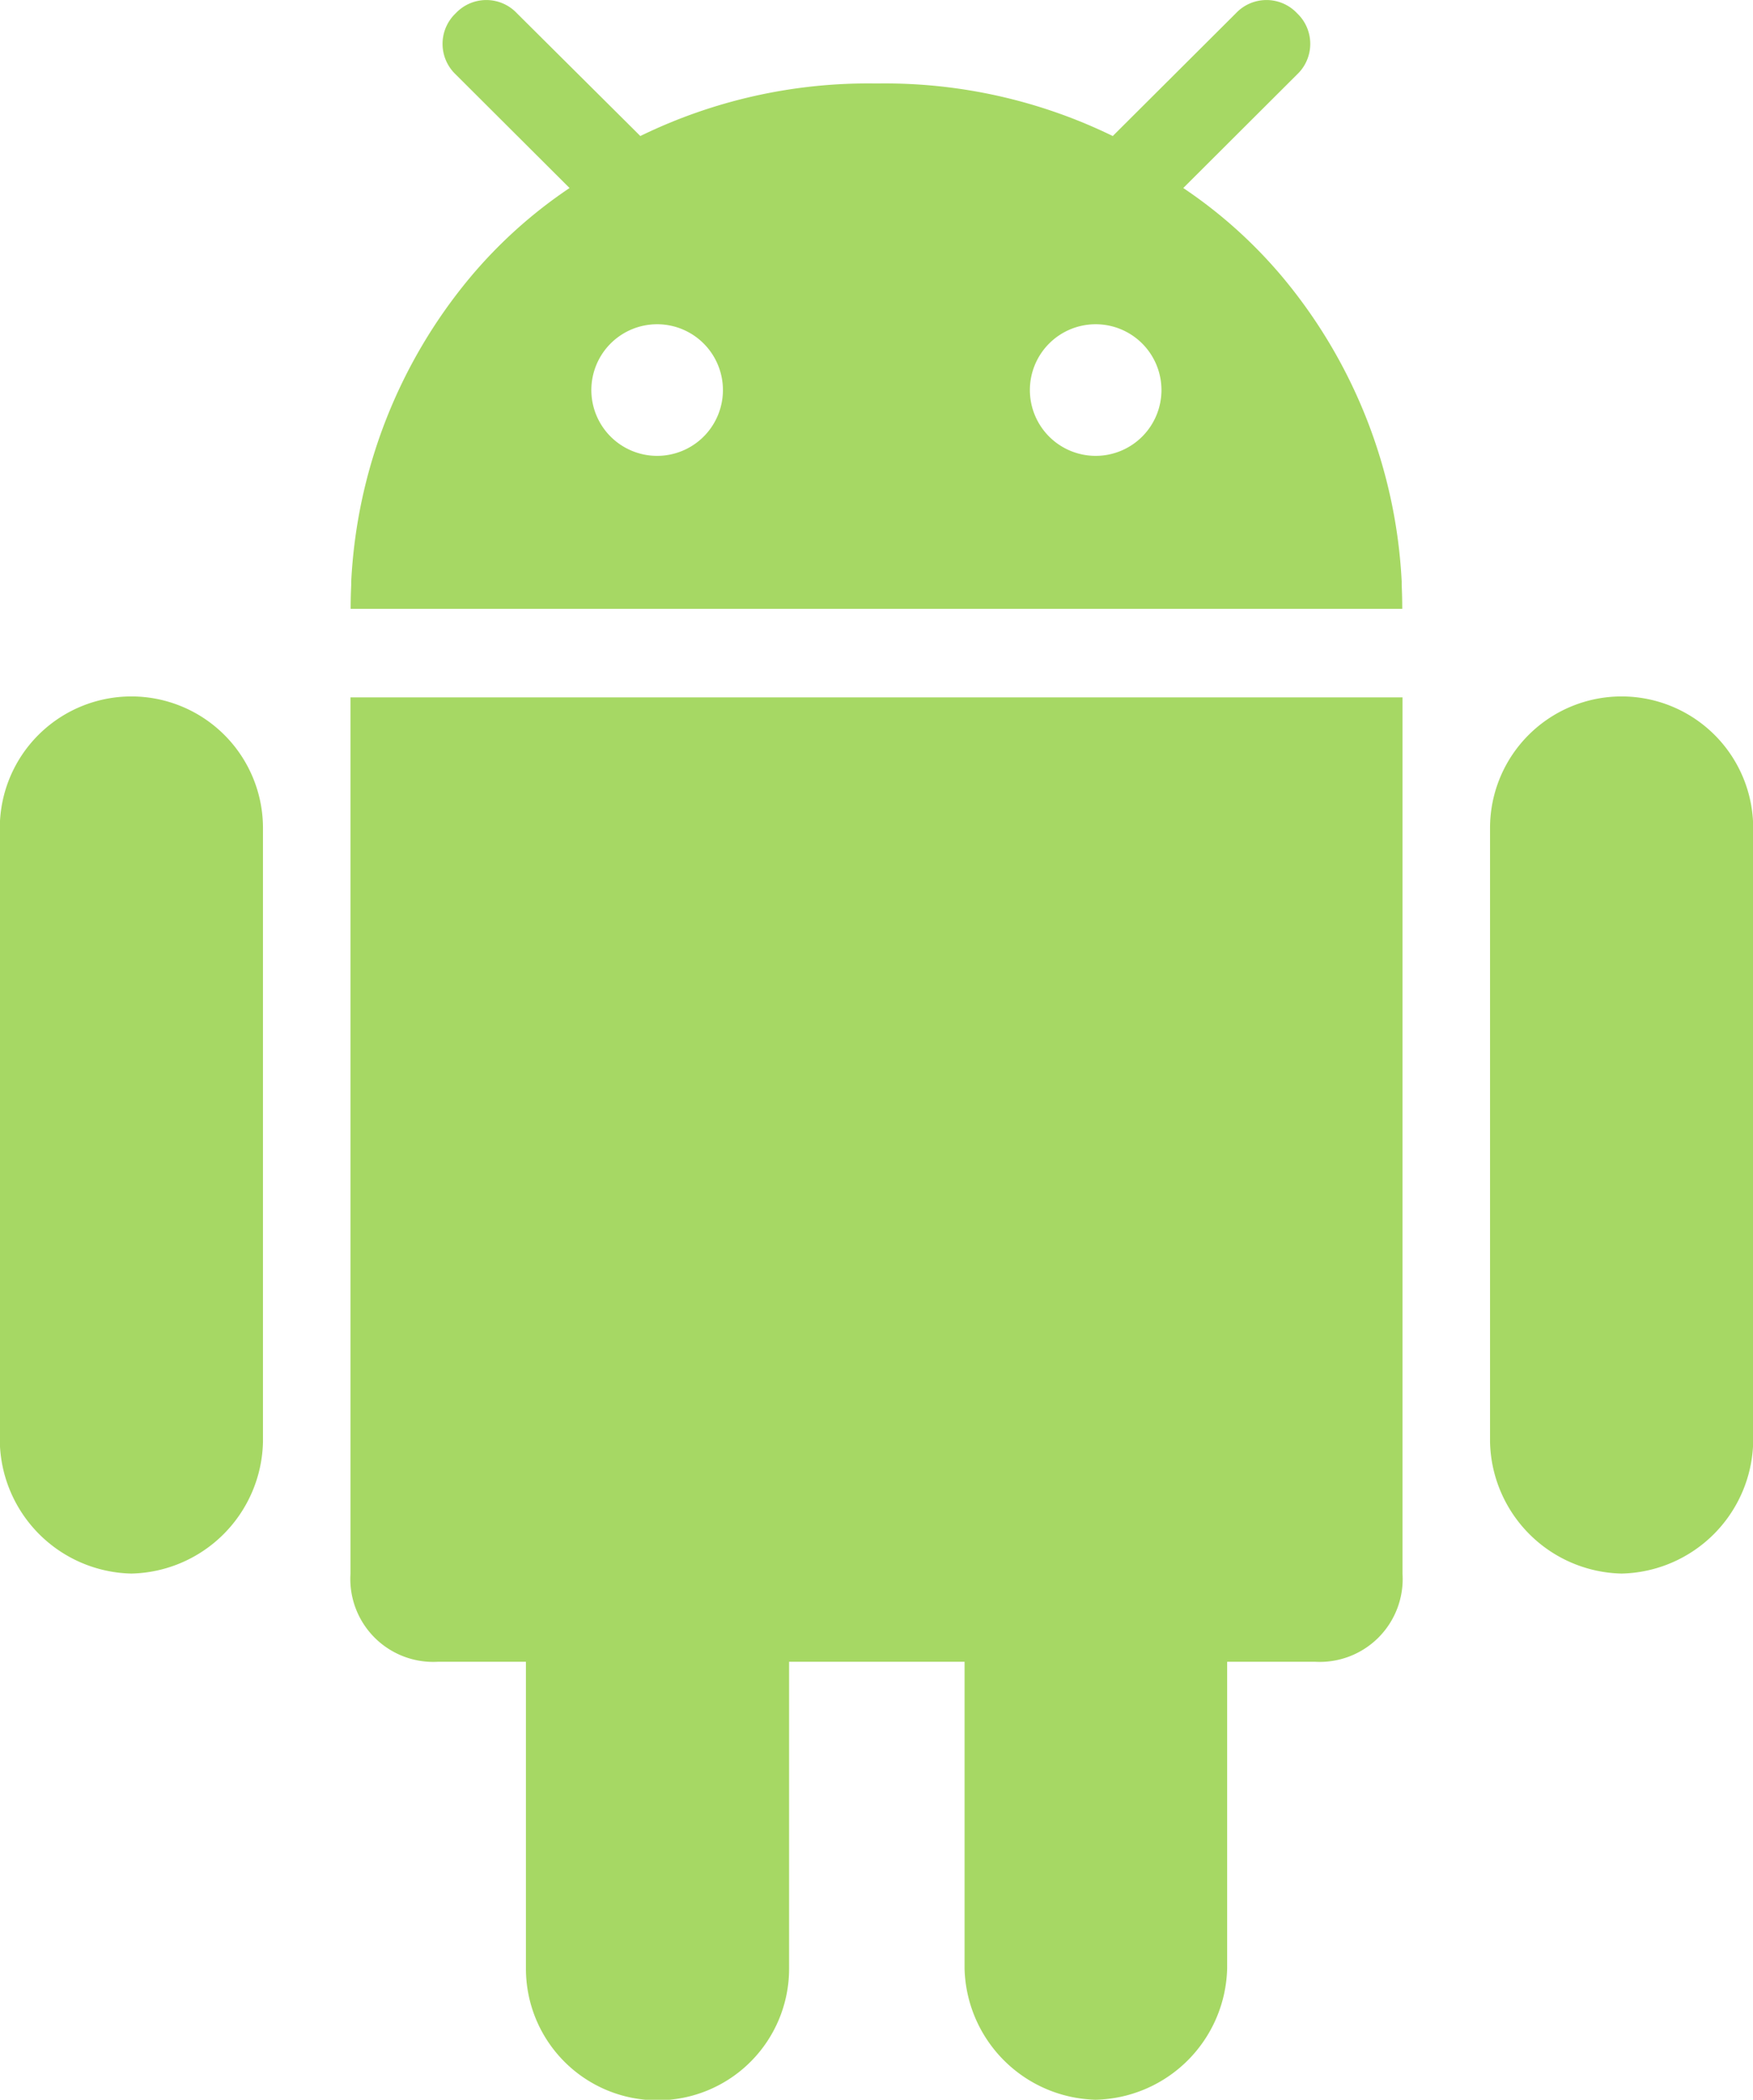 <svg xmlns="http://www.w3.org/2000/svg" width="18.652" height="22.335" viewBox="0 0 18.652 22.335"><g transform="translate(0)"><path d="M135.636,184.859a1.432,1.432,0,0,0,1.4-1.4V180.2h.933a.882.882,0,0,0,.933-.933v-9.325H127.708v9.325a.882.882,0,0,0,.933.933h.934v3.265a1.4,1.4,0,1,0,2.8,0V180.2h1.867v3.265A1.432,1.432,0,0,0,135.636,184.859Z" transform="translate(-123.979 -162.524)" fill="#a6d864"/><path d="M407.09,179.262a1.432,1.432,0,0,0,1.4-1.4v-6.53a1.4,1.4,0,0,0-2.8,0v6.53A1.432,1.432,0,0,0,407.09,179.262Z" transform="translate(-389.836 -162.524)" fill="#a6d864"/><path d="M43.614,179.262a1.432,1.432,0,0,0,1.4-1.4v-6.53a1.4,1.4,0,0,0-2.8,0v6.53A1.432,1.432,0,0,0,43.614,179.262Z" transform="translate(-42.216 -162.524)" fill="#a6d864"/><path d="M137.781.141a.447.447,0,0,0-.651,0l-1.252,1.248-.058.058a5.529,5.529,0,0,0-2.5-.559h-.027a5.528,5.528,0,0,0-2.5.559l-.058-.058L129.48.141a.447.447,0,0,0-.651,0,.448.448,0,0,0,0,.651L130.04,2a5.046,5.046,0,0,0-1.052.944,5.481,5.481,0,0,0-1.271,3.241c0,.013,0,.025,0,.038q-.006.126-.006.253H138.9q0-.127-.006-.253c0-.013,0-.025,0-.038a5.479,5.479,0,0,0-1.271-3.241A5.043,5.043,0,0,0,136.57,2L137.781.792A.448.448,0,0,0,137.781.141Zm-6.809,4.708a.7.7,0,1,1,.7-.7A.7.7,0,0,1,130.972,4.849Zm4.666,0a.7.7,0,1,1,.7-.7A.7.7,0,0,1,135.639,4.849Z" transform="translate(-123.98 0)" fill="#a6d864"/></g></svg>